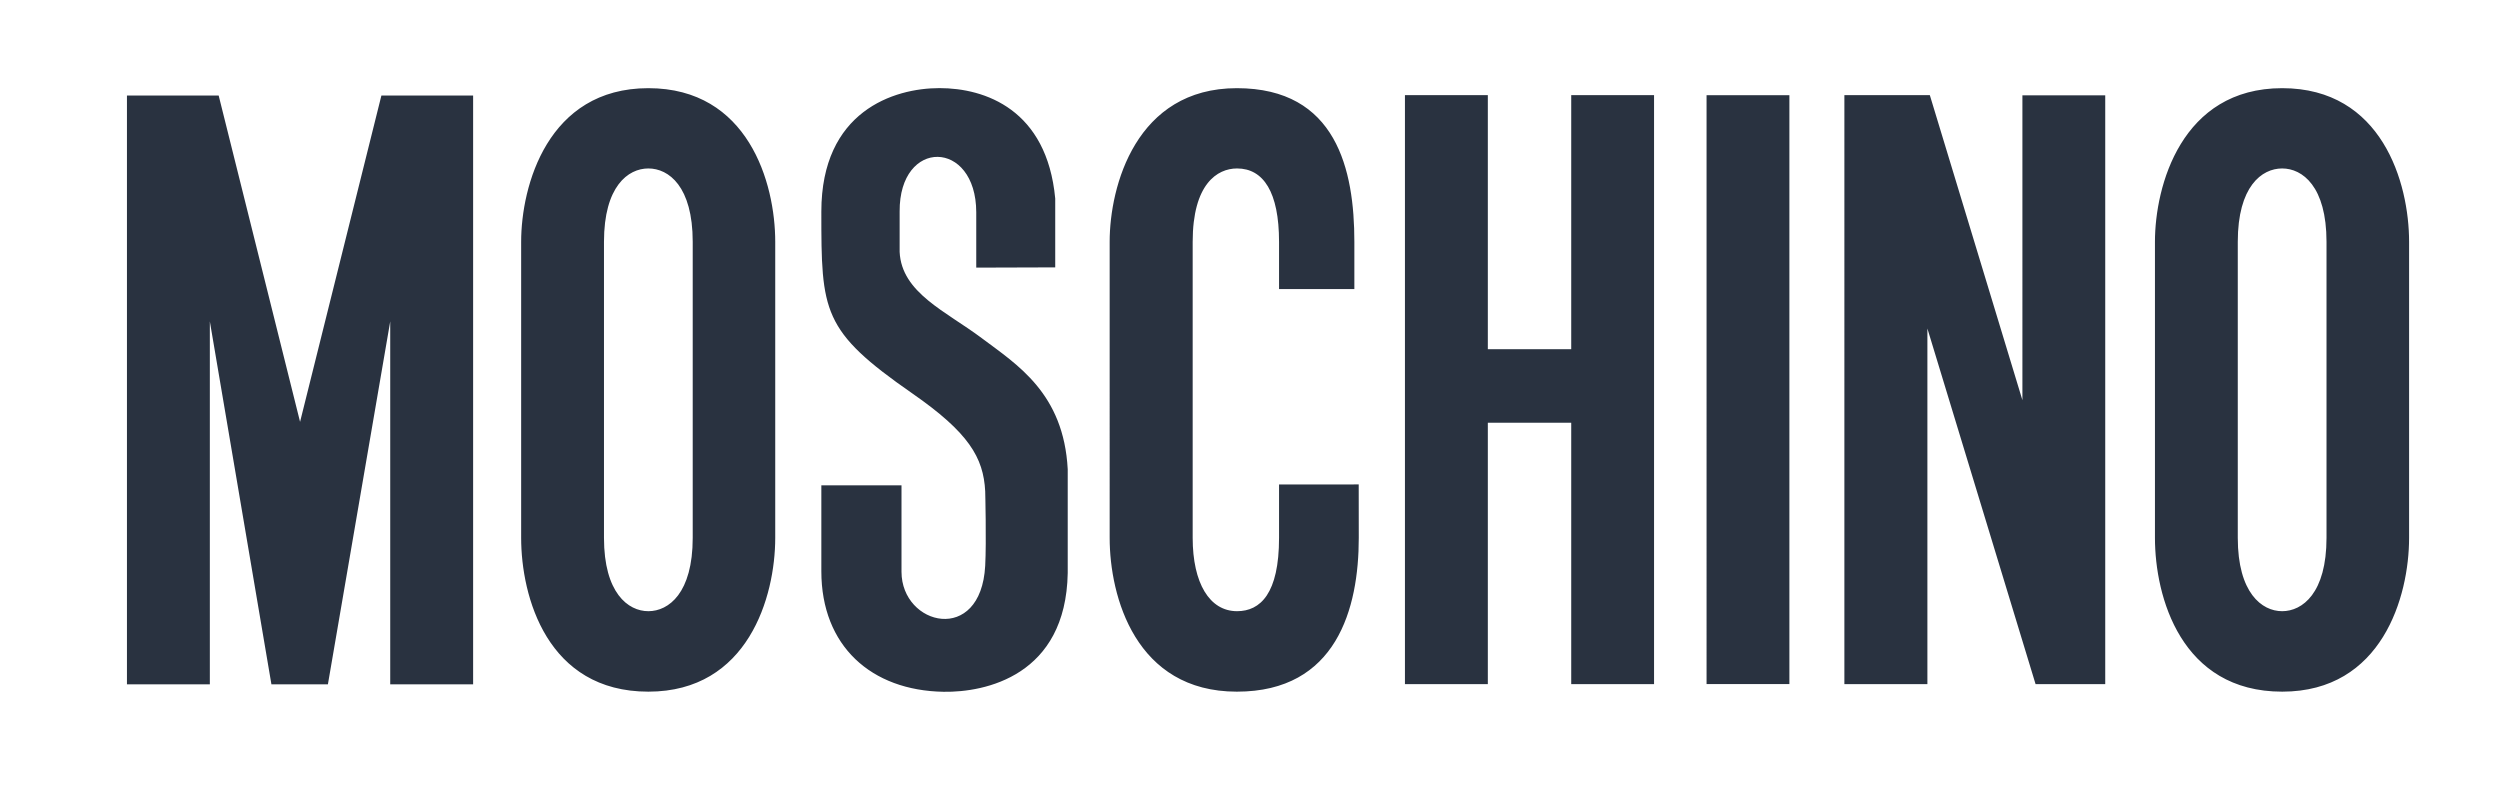 <?xml version="1.0" encoding="utf-8"?>
<!-- Generator: Adobe Illustrator 24.1.3, SVG Export Plug-In . SVG Version: 6.00 Build 0)  -->
<svg version="1.1" id="Layer_1" xmlns="http://www.w3.org/2000/svg" xmlns:xlink="http://www.w3.org/1999/xlink" x="0px" y="0px"
	 viewBox="0 0 402.33 126.99" style="enable-background:new 0 0 402.33 126.99;" xml:space="preserve">
<style type="text/css">
	.st0{fill:#293240;}
</style>
<path class="st0" d="M287.97,15.32v94.77h-13.33V15.32H287.97z M157.11,34.15v8.92l12.71-0.04V31.95
	c-1.34-14.33-11.28-17.77-18.63-17.77c-7.36,0-19.01,3.73-19.01,19.88s0.11,19.16,14.62,29.24c9.09,6.31,11.47,10.32,11.75,15.76
	c0,0,0.21,8.05,0,12c-0.7,12.76-13.46,9.66-13.47,0.96c-0.01-4.78,0-13.91,0-13.91h-12.9v13.82c0,12.04,8.03,19.21,19.68,19.4
	c6.69,0.11,19.68-2.58,19.97-19.11v-16.7c-0.65-12.23-8.12-16.82-13.86-21.12c-5.73-4.3-12.88-7.27-13.19-13.86v-6.5
	C144.7,22.2,157.08,22.39,157.11,34.15L157.11,34.15z M20.43,110.13V15.37h14.76l13.1,52.52l13.09-52.52h14.76v94.76H62.8V51.72
	l-10.03,58.41h-9.09l-9.91-58.41v58.41C33.77,110.13,20.43,110.13,20.43,110.13z M226.1,110.1h13.34V68.03h13.42v42.07h13.33V15.31
	h-13.33V56.2h-13.42V15.31H226.1V110.1z M296.82,15.31h13.75l14.9,49.09V15.34h13.33v94.76h-11.21l-17.41-57.23v57.23h-13.36V15.31z
	 M346.8,38.91c0-8.97,4.25-24.72,20.48-24.72c16.05,0,20.42,15.22,20.42,24.72v47.65c0,9.47-4.37,24.75-20.42,24.75
	c-16.29,0-20.48-15.28-20.48-24.75V38.91z M360.13,86.56c0,8.85,3.87,11.8,7.14,11.8c3.27,0,7.14-2.92,7.14-11.8V38.91
	c0-8.91-3.87-11.8-7.14-11.8c-3.28,0-7.14,2.89-7.14,11.8V86.56z M83.87,38.91c0-8.97,4.25-24.72,20.47-24.72
	c16.05,0,20.42,15.22,20.42,24.72v47.65c0,9.47-4.37,24.75-20.42,24.75c-16.29,0-20.47-15.28-20.47-24.75V38.91z M97.2,86.56
	c0,8.85,3.87,11.8,7.14,11.8c3.28,0,7.14-2.92,7.14-11.8V38.91c0-8.91-3.86-11.8-7.14-11.8c-3.27,0-7.14,2.89-7.14,11.8V86.56z
	 M218.66,77.96l0.01,8.6c0,11.36-3.57,24.75-19.62,24.75c-16.29,0-20.47-15.28-20.47-24.75V38.91c0-8.97,4.25-24.72,20.47-24.72
	c16.05,0,18.91,13.16,18.91,24.72v7.61h-12.12v-7.61c0-7.99-2.51-11.8-6.76-11.8c-3.19,0-7.14,2.51-7.14,11.8v47.65
	c0,7.28,2.71,11.8,7.14,11.8c3.75,0,6.76-2.83,6.76-11.8v-8.59L218.66,77.96z"/>
</svg>
